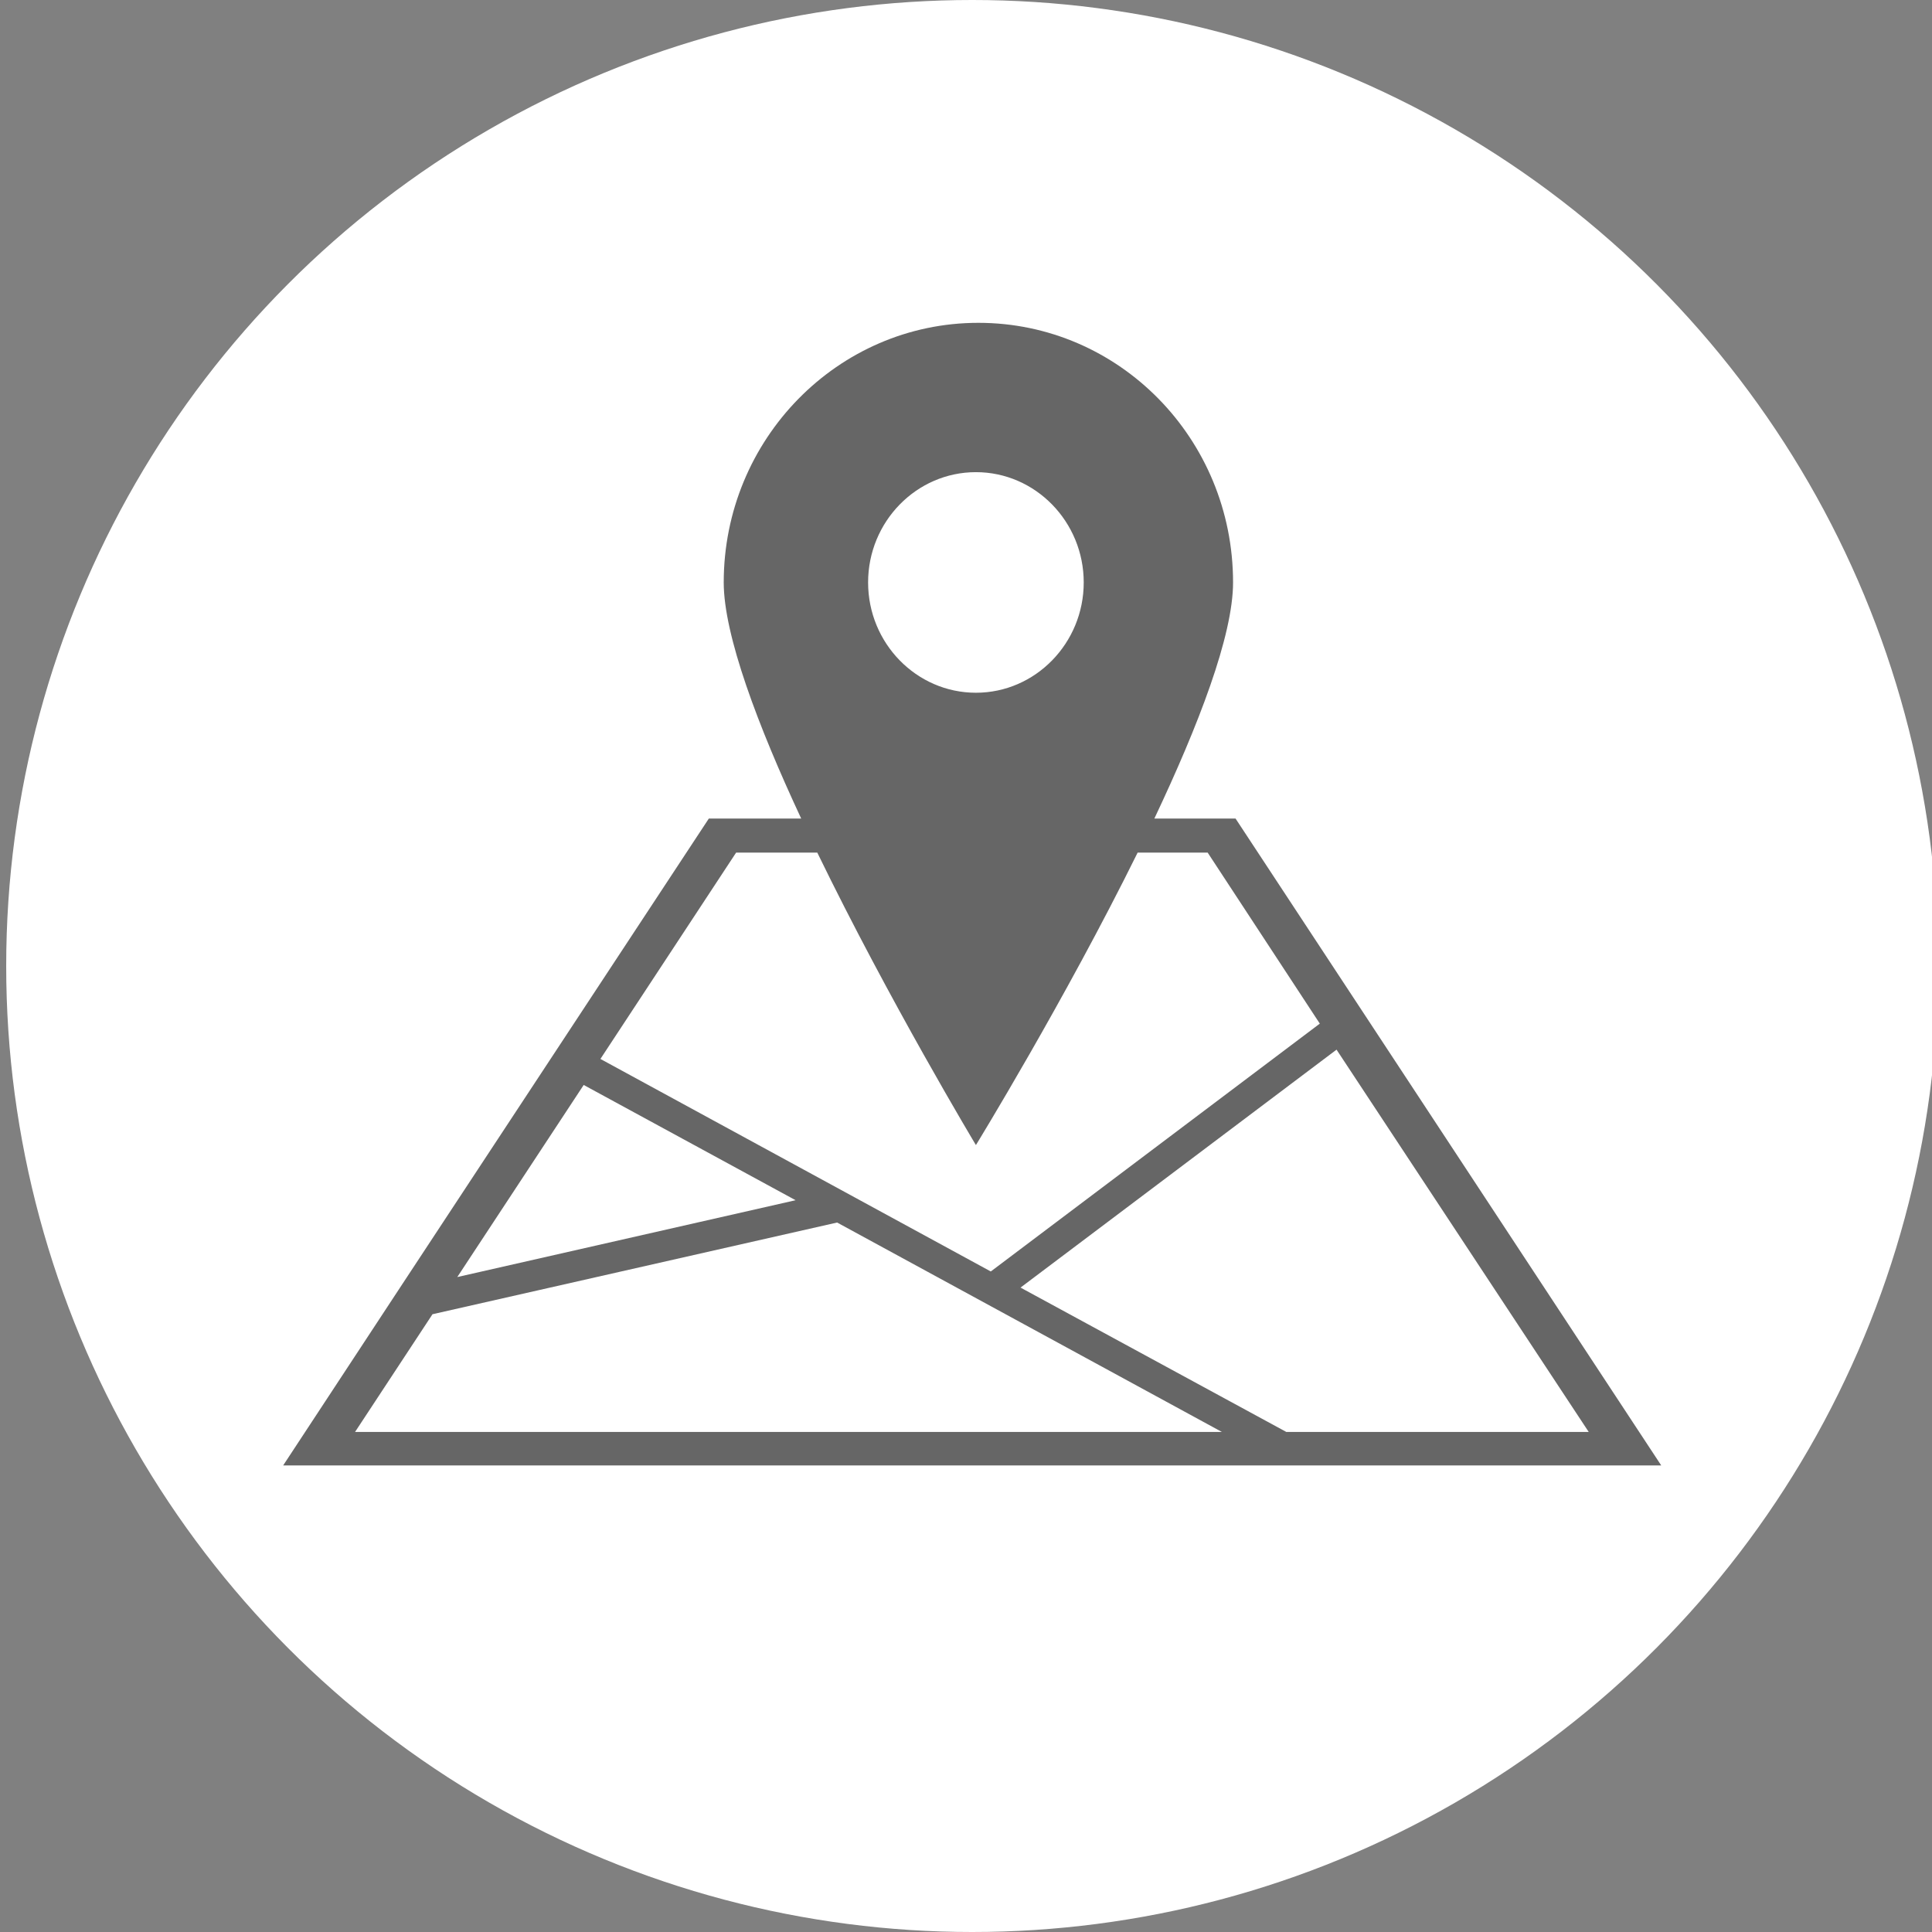 <?xml version="1.0" encoding="utf-8"?>
<!-- Generator: Adobe Illustrator 19.1.0, SVG Export Plug-In . SVG Version: 6.00 Build 0)  -->
<svg version="1.1" id="Layer_1" xmlns="http://www.w3.org/2000/svg" xmlns:xlink="http://www.w3.org/1999/xlink" x="0px" y="0px"
	 viewBox="-323 125.2 311.8 311.8" style="enable-background:new -323 125.2 311.8 311.8;" xml:space="preserve">
<rect x="-323" y="125.2" width="311.8" height="311.8" fill="#808080" stroke="none"/>
<style type="text/css">
	.st0{fill:#FFFFFF;}
	.st1{opacity:0.6;}
</style>
<circle class="st0" cx="-166.1" cy="281.1" r="155.9"/>
<g id="maps" class="st1">
	<path d="M-123.6,257.3h-13.1c7.1-15,12.7-29.5,12.7-38.1c0-23.2-18.4-41.9-41.1-41.9s-41.1,18.8-41.1,41.9
		c0,8.5,5.5,23.1,12.5,38.1h-14.9l-50.1,76.1l0,0l0,0l-18.6,28.3h222.4L-123.6,257.3z M-165.5,201.4c9.6,0,17.4,8,17.4,17.8
		s-7.8,17.8-17.4,17.8c-9.6,0-17.4-8-17.4-17.8S-175.1,201.4-165.5,201.4z M-66.6,356.3h-48.8l-42.9-23.3l51-38.4L-66.6,356.3z
		 M-204.2,262.8h13.1c11.6,23.9,25.6,47.2,25.6,47.2s14.3-23.3,26.1-47.2h11.3l18.1,27.6l-53.1,40l-63-34.3L-204.2,262.8z
		 M-228.8,300.3l34.2,18.6l-54.6,12.4L-228.8,300.3z M-265.7,356.3l12.5-19l65.3-14.8l62.1,33.8H-265.7z"/>
</g>
</svg>
